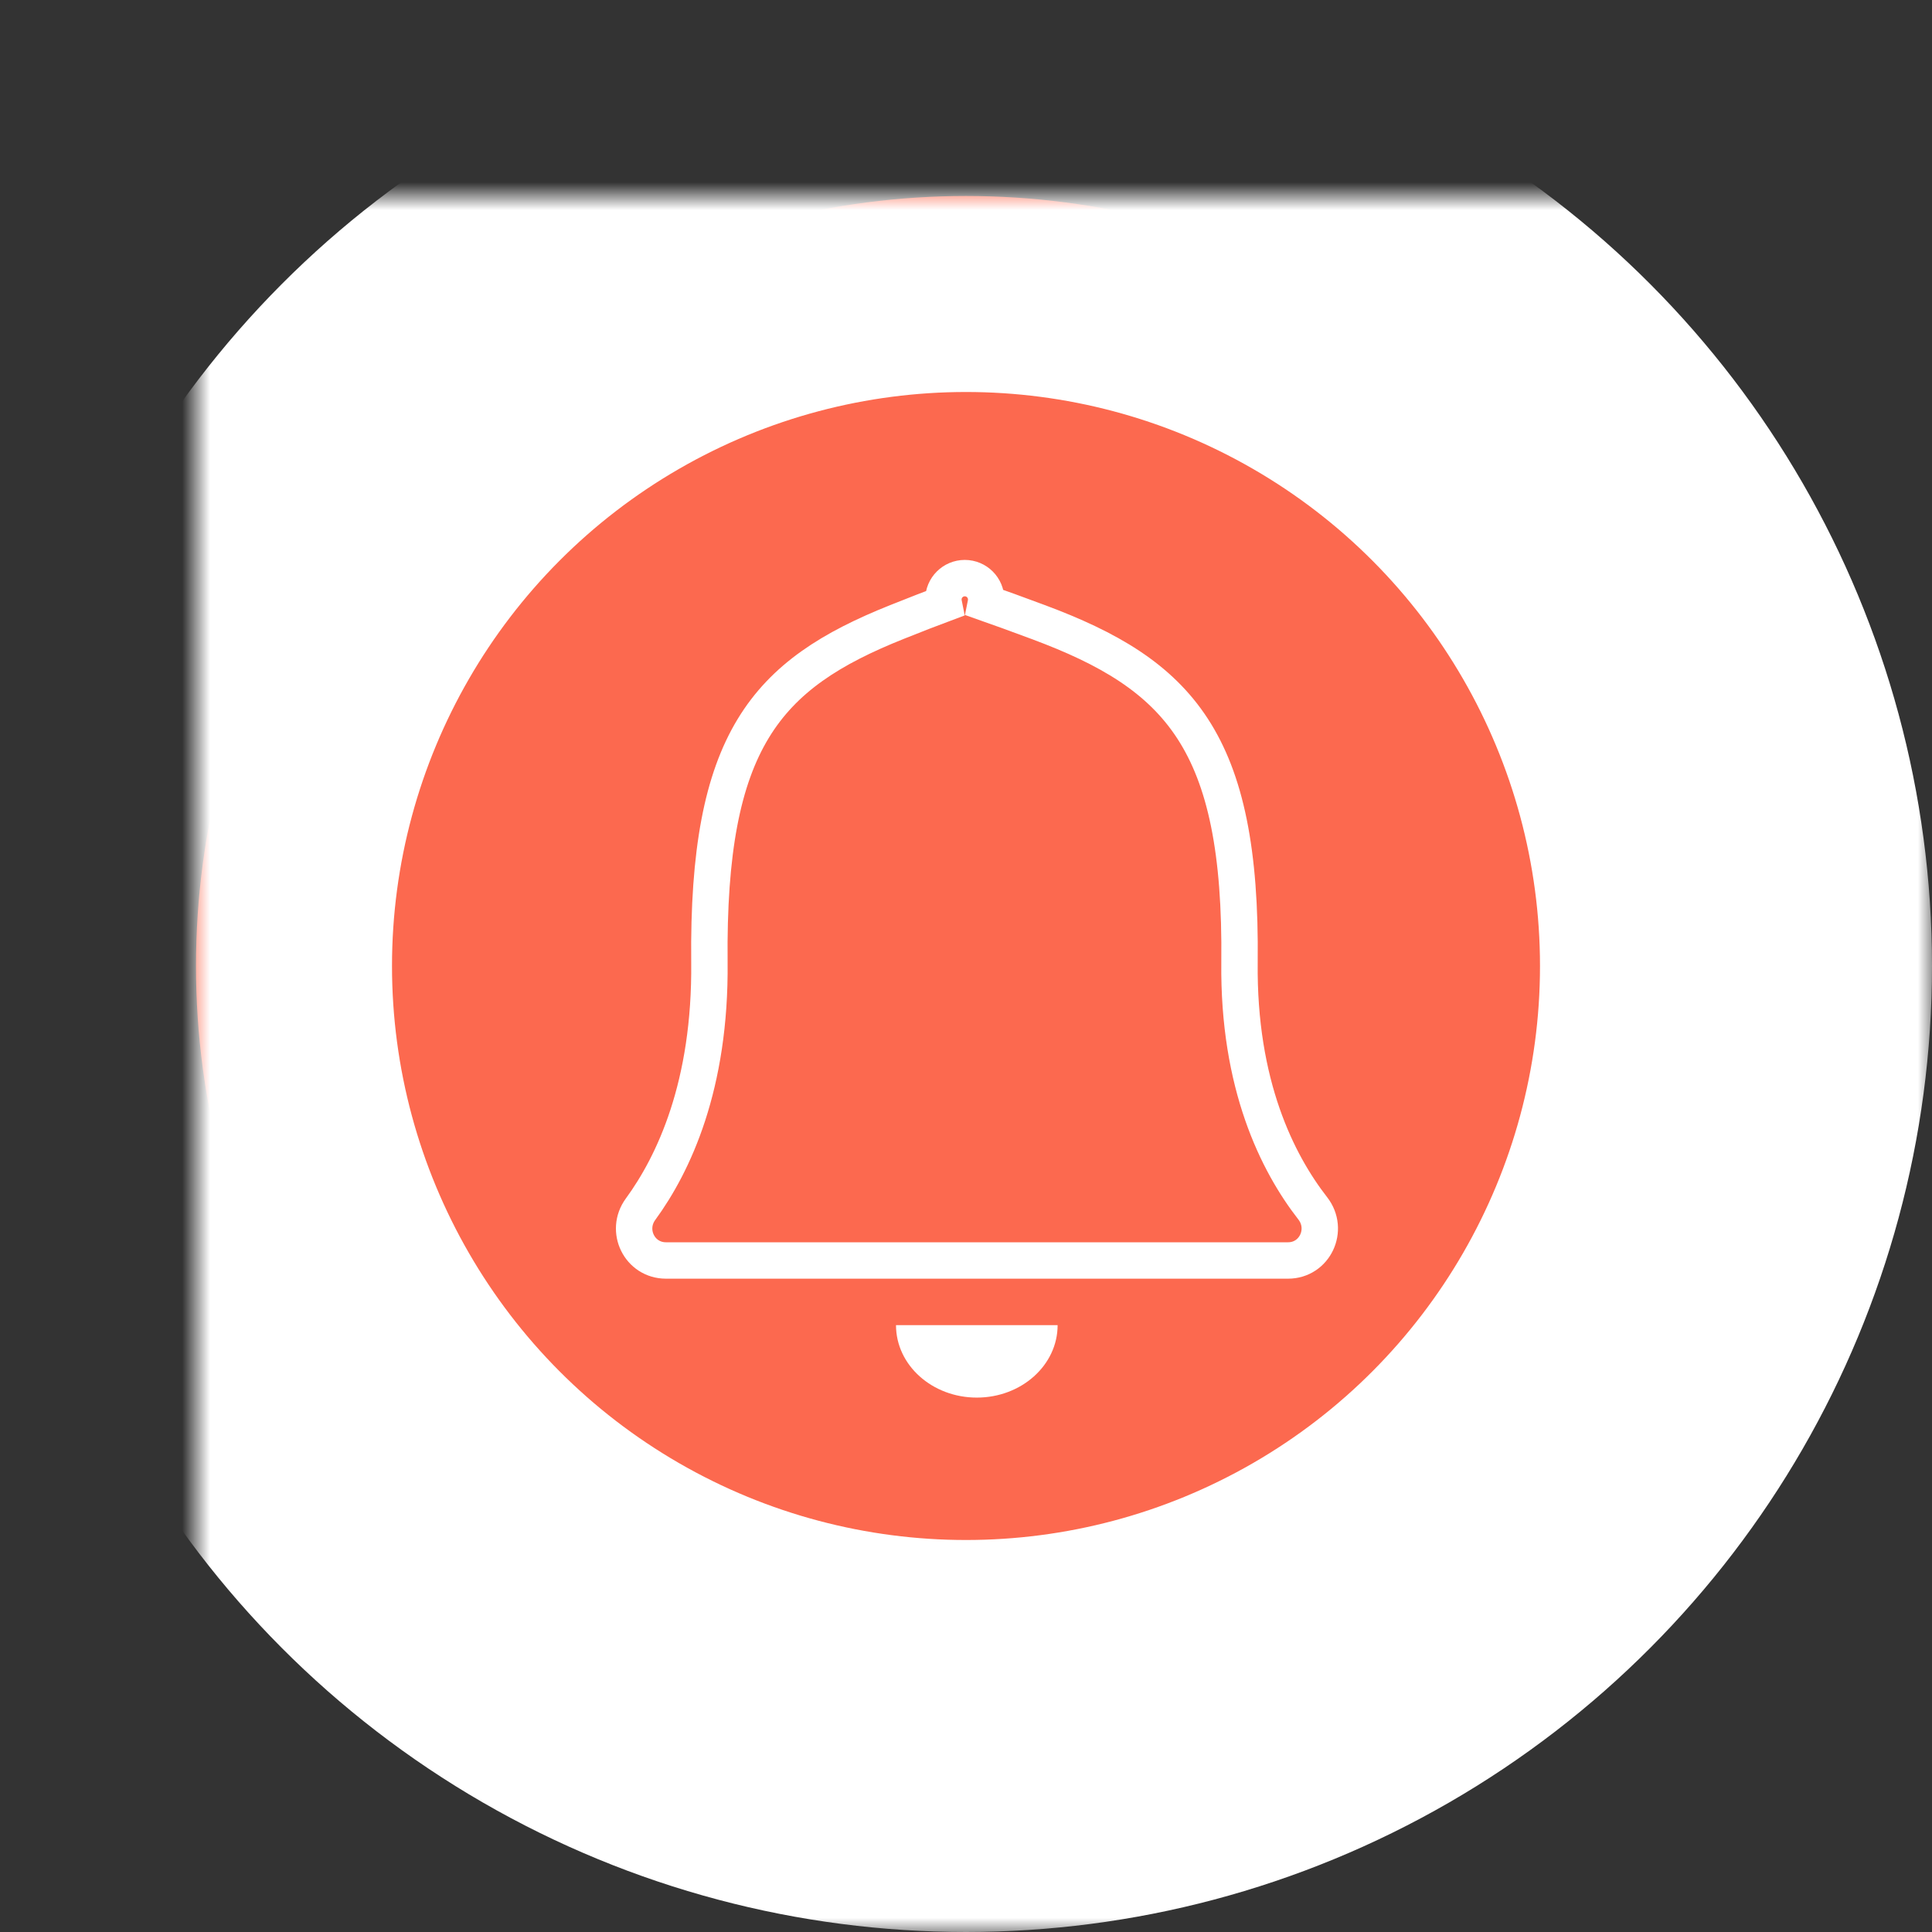 <svg width="69" height="69" viewBox="0 0 69 69" xmlns="http://www.w3.org/2000/svg" xmlns:xlink="http://www.w3.org/1999/xlink"><rect x="0" y="0" width="69" height="69" fill="#333333" stroke="none"/><defs><ellipse id="menu-recommended-notification1" cx="27.5" cy="27.5" rx="27.5" ry="27.5"/><mask id="menu-recommended-notification2" x="-7" y="-7" width="69" height="69"><path fill="#fff" d="M-7-7h69v69H-7z"/><use xlink:href="#menu-recommended-notification1"/></mask></defs><g fill="none" fill-rule="evenodd"><g transform="translate(7 7)"><use fill="#FC694F" xlink:href="#menu-recommended-notification1"/><use stroke="#FFF" mask="url(#menu-recommended-notification2)" stroke-width="14" xlink:href="#menu-recommended-notification1"/></g><path d="M34.456 20.647c-.42 0-.763.342-.763.763 0 .053.005.104.015.154-.42.157-.968.368-1.672.65-4.686 1.87-6.78 4.23-6.7 12.15.046 4.405-1.277 7.205-2.46 8.823-.557.762-.036 1.83.908 1.83H46c.96 0 1.475-1.103.884-1.862-1.264-1.623-2.665-4.415-2.616-8.79.087-7.92-2.162-10.28-7.192-12.15-.797-.298-1.406-.516-1.866-.678.008-.04.01-.083.01-.127 0-.42-.34-.763-.764-.763z" stroke="#FFF" stroke-width="1.3"/><path d="M37.772 47.326H32c0 1.43 1.293 2.588 2.886 2.588 1.594 0 2.886-1.158 2.886-2.588" fill="#FFF"/></g></svg>